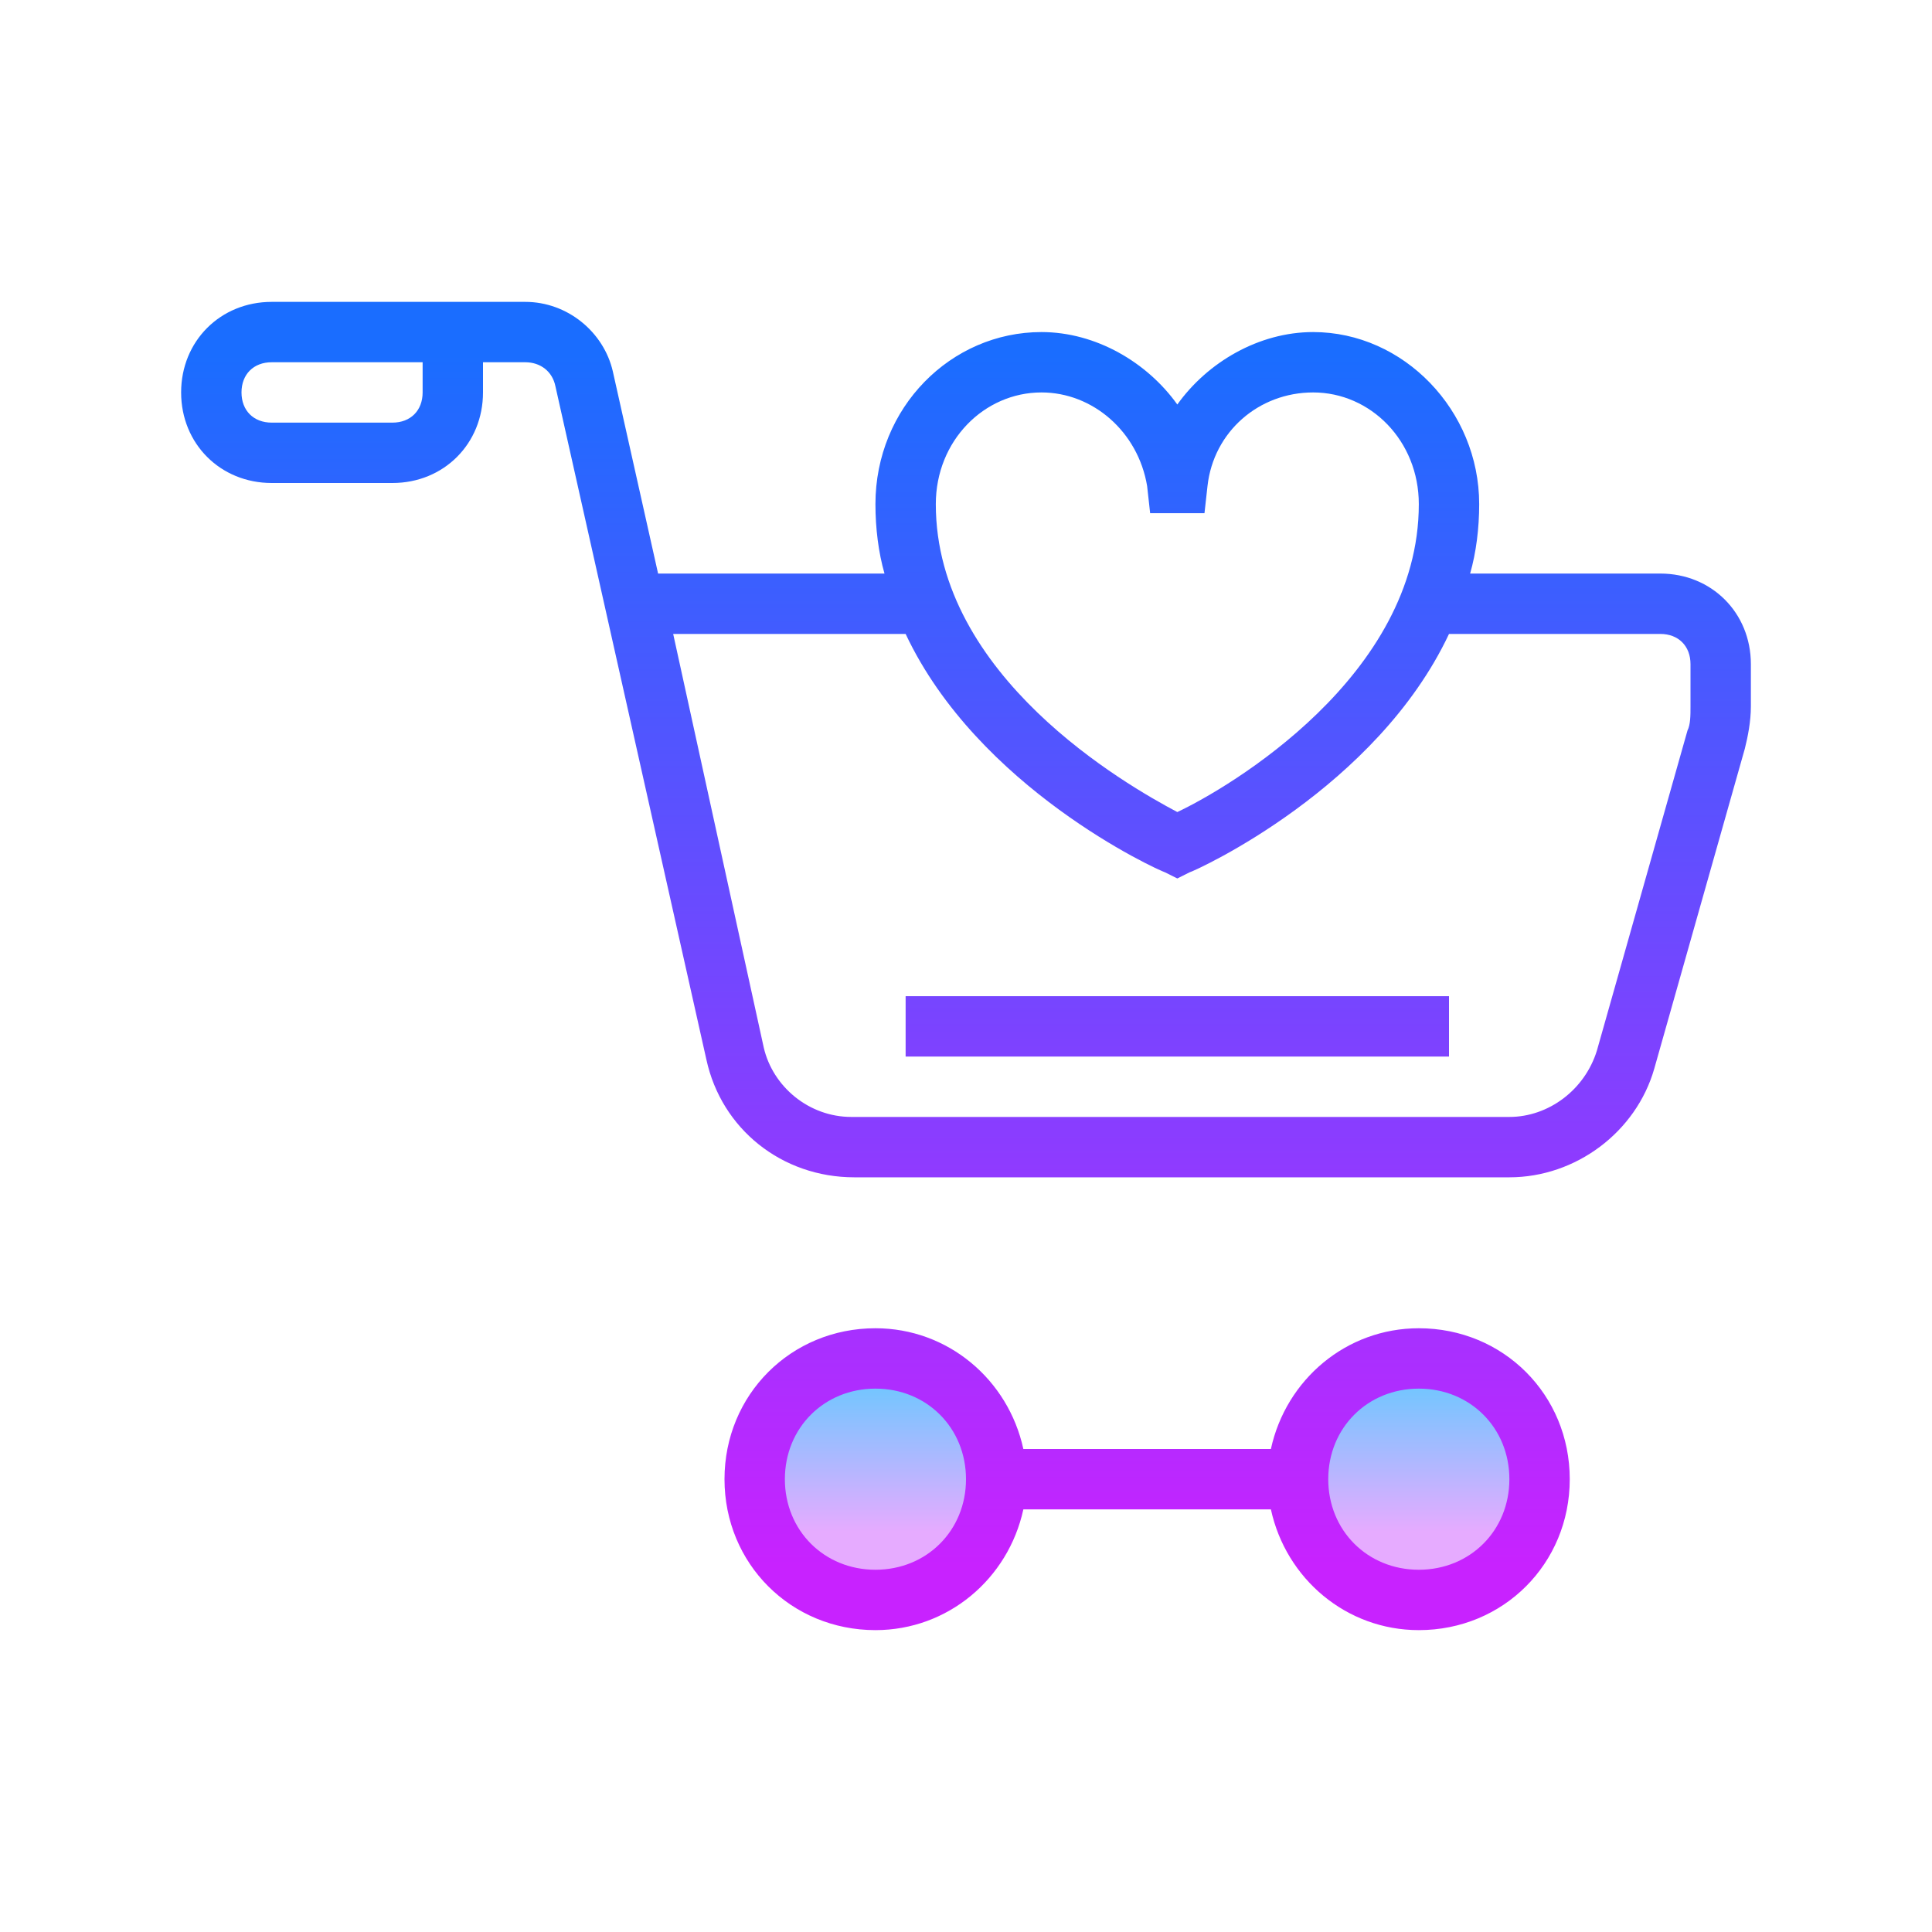 <svg xmlns="http://www.w3.org/2000/svg" xmlns:xlink="http://www.w3.org/1999/xlink" id="Layer_2" x="0" y="0" viewBox="0 0 64 64"><linearGradient id="SVGID_1_" x1="47" x2="47" y1="45.681" y2="50.745" gradientUnits="userSpaceOnUse"><stop offset="0" stop-color="#6dc7ff"/><stop offset="1" stop-color="#e6abff"/></linearGradient><path fill="url(#SVGID_1_)" d="M51,49c0,2.2-1.8,4-4,4s-4-1.8-4-4s1.8-4,4-4S51,46.8,51,49z"/><linearGradient id="SVGID_2_" x1="29" x2="29" y1="45.681" y2="50.745" gradientUnits="userSpaceOnUse"><stop offset="0" stop-color="#6dc7ff"/><stop offset="1" stop-color="#e6abff"/></linearGradient><path fill="url(#SVGID_2_)" d="M33,49c0,2.2-1.8,4-4,4s-4-1.8-4-4s1.8-4,4-4S33,46.8,33,49z"/><linearGradient id="SVGID_3_" x1="38" x2="38" y1="11.723" y2="51.852" gradientUnits="userSpaceOnUse"><stop offset="0" stop-color="#1a6dff"/><stop offset="1" stop-color="#c822ff"/></linearGradient><path fill="url(#SVGID_3_)" d="M47,44c-2.4,0-4.4,1.7-4.9,4h-8.2c-0.5-2.3-2.5-4-4.9-4c-2.8,0-5,2.2-5,5s2.2,5,5,5 c2.4,0,4.4-1.7,4.9-4h8.2c0.5,2.3,2.5,4,4.9,4c2.8,0,5-2.2,5-5S49.8,44,47,44z M29,52c-1.7,0-3-1.3-3-3s1.3-3,3-3s3,1.3,3,3 S30.7,52,29,52z M47,52c-1.7,0-3-1.3-3-3s1.3-3,3-3s3,1.3,3,3S48.7,52,47,52z"/><linearGradient id="SVGID_4_" x1="39" x2="39" y1="11.723" y2="51.852" gradientUnits="userSpaceOnUse"><stop offset="0" stop-color="#1a6dff"/><stop offset="1" stop-color="#c822ff"/></linearGradient><rect width="18" height="2" x="30" y="33" fill="url(#SVGID_4_)"/><linearGradient id="SVGID_5_" x1="32" x2="32" y1="11.723" y2="51.852" gradientUnits="userSpaceOnUse"><stop offset="0" stop-color="#1a6dff"/><stop offset="1" stop-color="#c822ff"/></linearGradient><path fill="url(#SVGID_5_)" d="M55,19h-6.3c0.2-0.7,0.3-1.5,0.3-2.3c0-3.1-2.5-5.7-5.5-5.7c-1.8,0-3.5,1-4.5,2.4C38,12,36.3,11,34.5,11 c-3,0-5.5,2.5-5.5,5.7c0,0.8,0.1,1.6,0.3,2.3h-7.5l-1.5-6.7C20,11,18.8,10,17.4,10H9c-1.7,0-3,1.3-3,3s1.3,3,3,3h4c1.7,0,3-1.3,3-3 v-1h1.4c0.5,0,0.9,0.3,1,0.8l5,22.3c0.5,2.3,2.5,3.9,4.9,3.9H50c2.2,0,4.2-1.5,4.8-3.6l3-10.6c0.1-0.4,0.2-0.9,0.2-1.4V22 C58,20.3,56.7,19,55,19z M14,13c0,0.6-0.4,1-1,1H9c-0.6,0-1-0.4-1-1s0.4-1,1-1h5V13z M34.5,13c1.7,0,3.2,1.3,3.5,3.1l0.1,0.9h1.8 l0.1-0.9c0.2-1.8,1.7-3.1,3.5-3.1c1.9,0,3.5,1.6,3.5,3.7c0,5.7-6.3,9.4-8,10.2c-1.7-0.9-8-4.5-8-10.2C31,14.6,32.6,13,34.5,13z M56,23.4c0,0.3,0,0.6-0.1,0.8l-3,10.6C52.5,36.1,51.3,37,50,37H28.2c-1.4,0-2.6-1-2.9-2.3l-3-13.7H30c2.4,5.1,8.3,7.8,8.6,7.9 l0.4,0.2l0.4-0.2c0.3-0.1,6.2-2.8,8.6-7.9h7c0.6,0,1,0.4,1,1V23.4z"/></svg>
